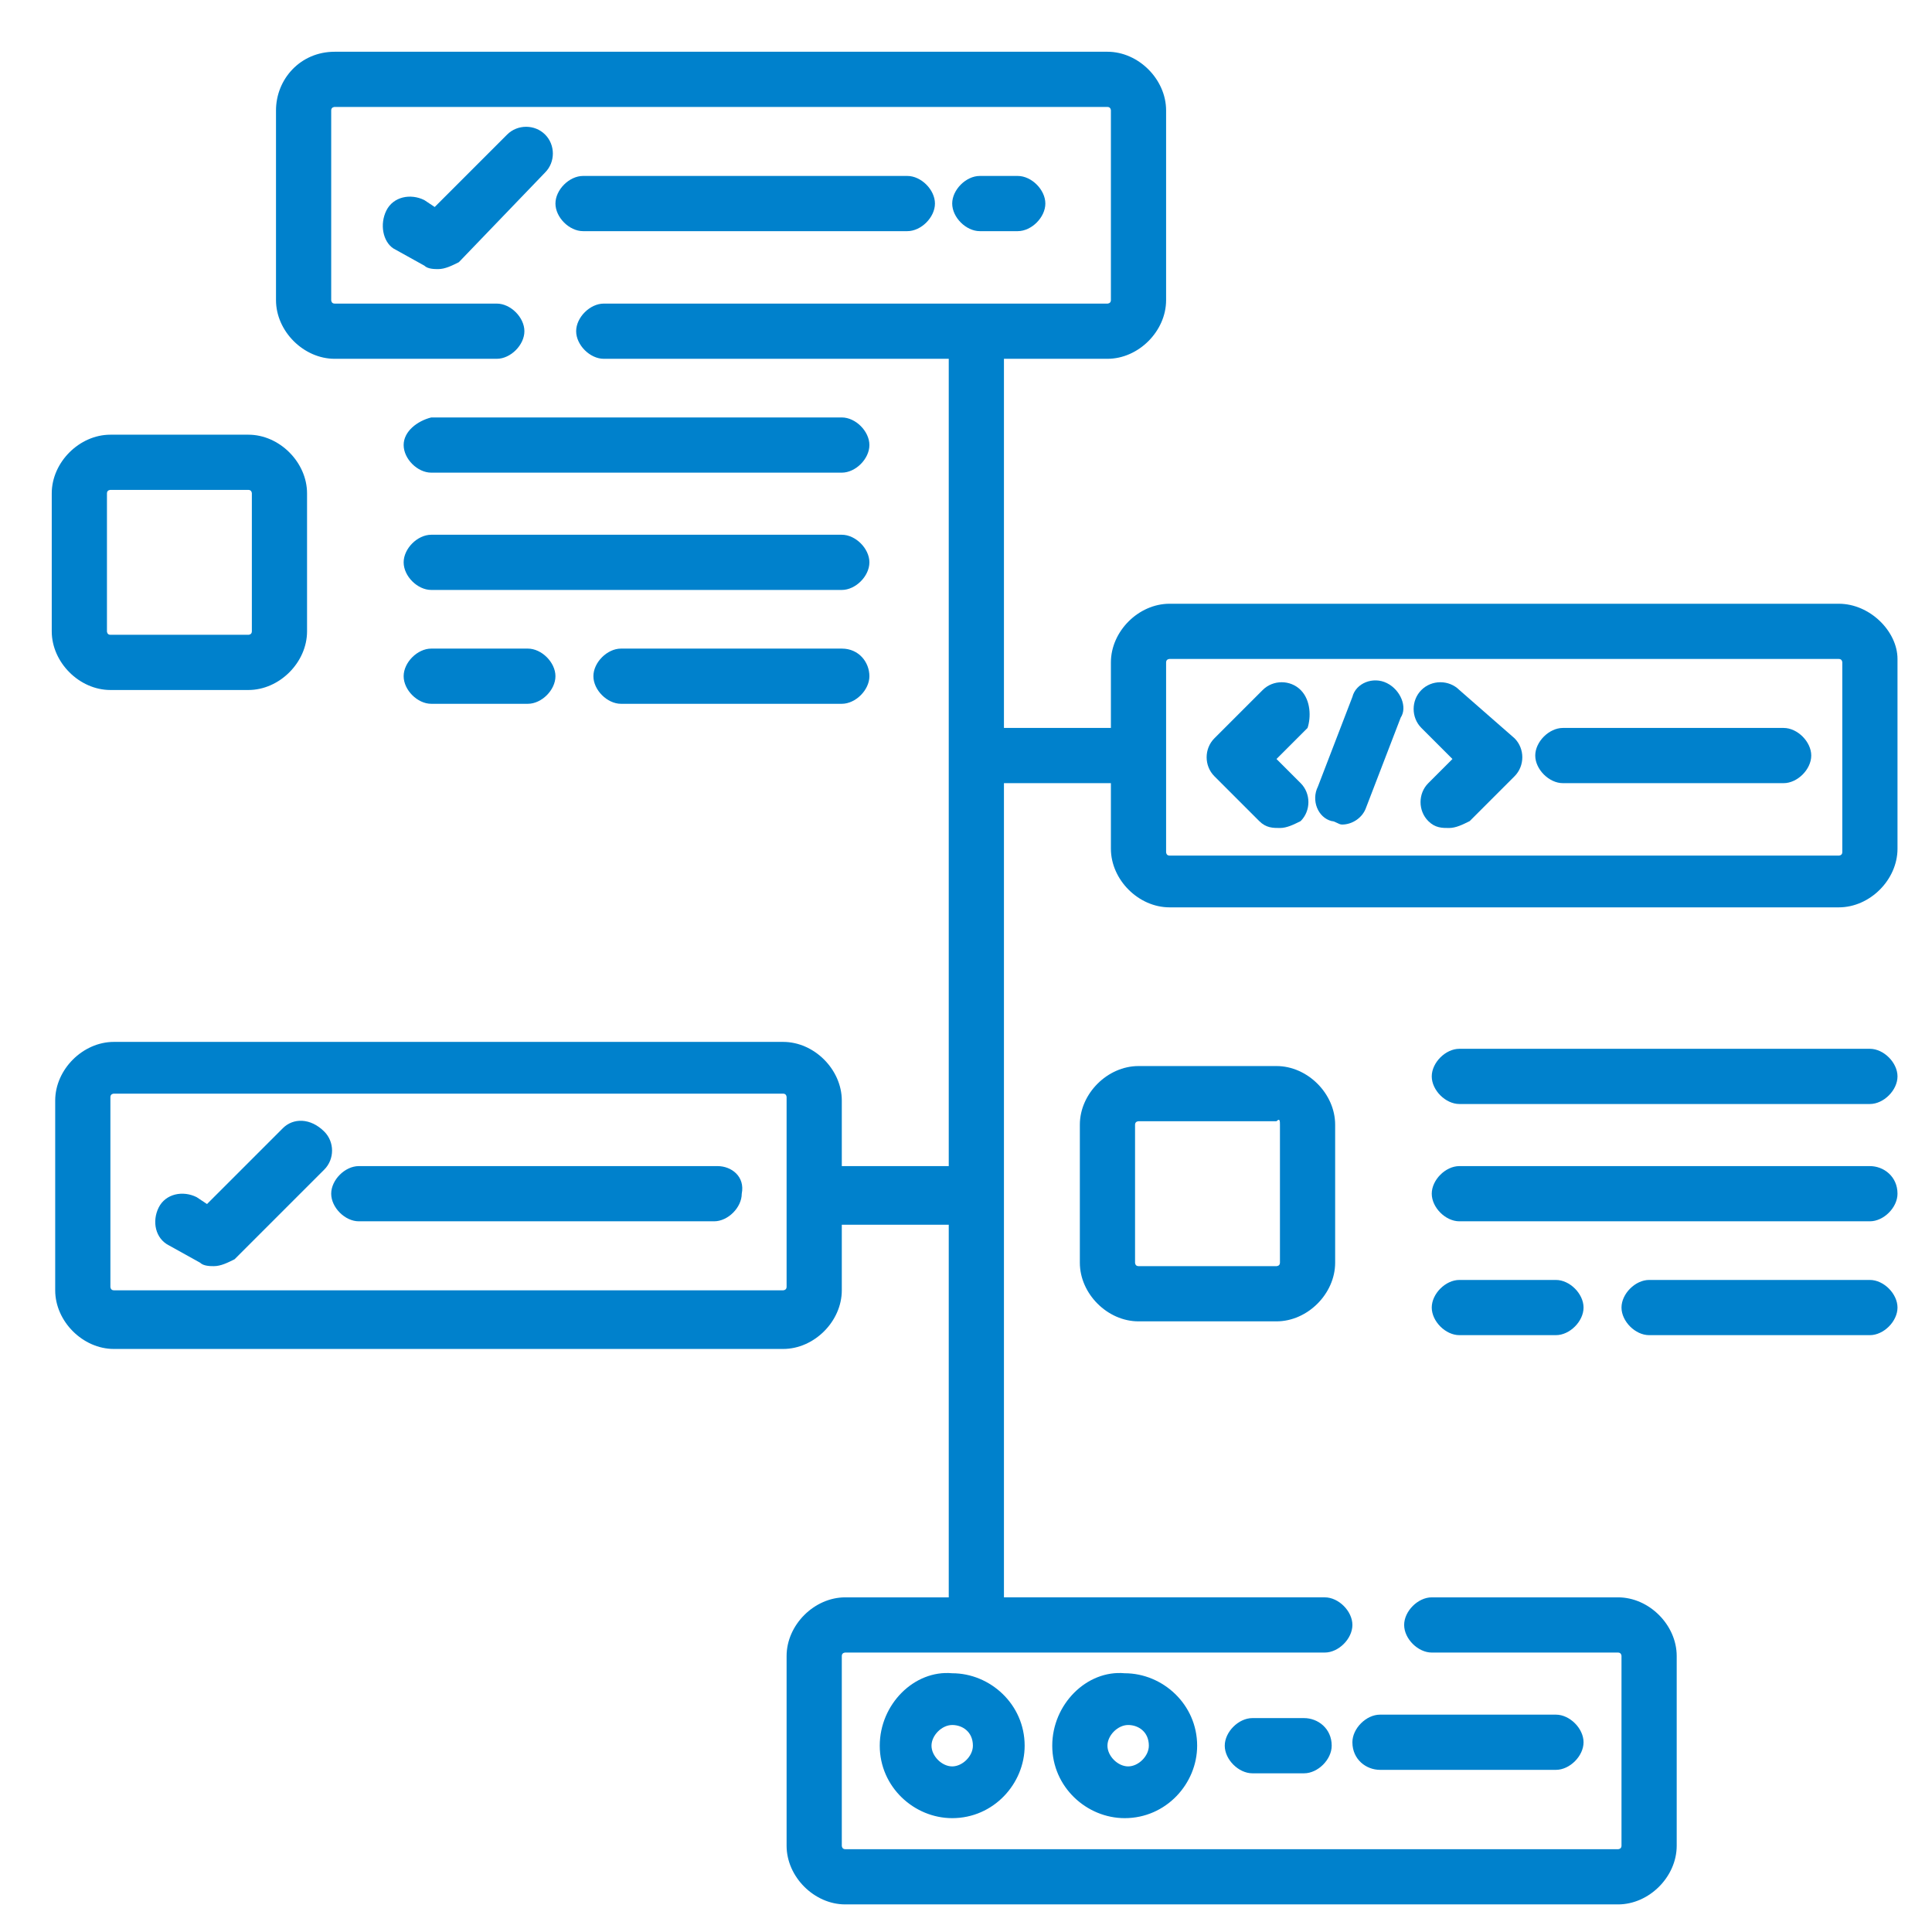 <?xml version="1.0" encoding="utf-8"?>
<!-- Generator: Adobe Illustrator 21.0.2, SVG Export Plug-In . SVG Version: 6.00 Build 0)  -->
<svg version="1.1" id="Layer_1" xmlns="http://www.w3.org/2000/svg" xmlns:xlink="http://www.w3.org/1999/xlink" x="0px" y="0px"
	 viewBox="0 0 56 56" style="enable-background:new 0 0 56 56;" xml:space="preserve">
<style type="text/css">
	.st0{fill:#0081CC;}
</style>
<g>
	<g>
		<g>
			<path class="st0" d="M53.3,17.5H33.9c-0.9,0-1.7,0.8-1.7,1.7v1.9h-3.1V10.4h3c0.9,0,1.7-0.8,1.7-1.7V3.2c0-0.9-0.8-1.7-1.7-1.7
				H9.7C8.7,1.5,8,2.3,8,3.2v5.5c0,0.9,0.8,1.7,1.7,1.7h4.7c0.4,0,0.8-0.4,0.8-0.8c0-0.4-0.4-0.8-0.8-0.8H9.7
				c-0.1,0-0.1-0.1-0.1-0.1V3.2c0-0.1,0.1-0.1,0.1-0.1h22.4c0.1,0,0.1,0.1,0.1,0.1v5.5c0,0.1-0.1,0.1-0.1,0.1H17.5
				c-0.4,0-0.8,0.4-0.8,0.8c0,0.4,0.4,0.8,0.8,0.8h10v23.4h-3.1v-1.9c0-0.9-0.8-1.7-1.7-1.7H3.3c-0.9,0-1.7,0.8-1.7,1.7v5.5
				c0,0.9,0.8,1.7,1.7,1.7h19.4c0.9,0,1.7-0.8,1.7-1.7v-1.9h3.1v10.8h-3c-0.9,0-1.7,0.8-1.7,1.7v5.5c0,0.9,0.8,1.7,1.7,1.7h22.4
				c0.9,0,1.7-0.8,1.7-1.7v-5.5c0-0.9-0.8-1.7-1.7-1.7h-5.4c-0.4,0-0.8,0.4-0.8,0.8c0,0.4,0.4,0.8,0.8,0.8h5.4
				c0.1,0,0.1,0.1,0.1,0.1v5.5c0,0.1-0.1,0.1-0.1,0.1H24.5c-0.1,0-0.1-0.1-0.1-0.1v-5.5c0-0.1,0.1-0.1,0.1-0.1h13.9
				c0.4,0,0.8-0.4,0.8-0.8c0-0.4-0.4-0.8-0.8-0.8h-9.3V22.7h3.1v1.9c0,0.9,0.8,1.7,1.7,1.7h19.4c0.9,0,1.7-0.8,1.7-1.7v-5.5
				C55,18.3,54.2,17.5,53.3,17.5z M22.8,37.3L22.8,37.3c0,0.1-0.1,0.1-0.1,0.1H3.3c-0.1,0-0.1-0.1-0.1-0.1v-5.5
				c0-0.1,0.1-0.1,0.1-0.1h19.4c0.1,0,0.1,0.1,0.1,0.1V37.3z M53.4,24.7L53.4,24.7c0,0.1-0.1,0.1-0.1,0.1H33.9
				c-0.1,0-0.1-0.1-0.1-0.1v-5.5c0-0.1,0.1-0.1,0.1-0.1h19.4c0.1,0,0.1,0.1,0.1,0.1L53.4,24.7L53.4,24.7z"/>
			<path class="st0" d="M14.7,3.9L12.6,6l-0.3-0.2c-0.4-0.2-0.9-0.1-1.1,0.3C11,6.5,11.1,7,11.4,7.2l0.9,0.5
				c0.1,0.1,0.3,0.1,0.4,0.1c0.2,0,0.4-0.1,0.6-0.2L15.8,5c0.3-0.3,0.3-0.8,0-1.1C15.5,3.6,15,3.6,14.7,3.9z"/>
			<path class="st0" d="M26.3,6.7c0.4,0,0.8-0.4,0.8-0.8s-0.4-0.8-0.8-0.8h-9.4c-0.4,0-0.8,0.4-0.8,0.8s0.4,0.8,0.8,0.8H26.3z"/>
			<path class="st0" d="M29.5,6.7c0.4,0,0.8-0.4,0.8-0.8s-0.4-0.8-0.8-0.8h-1.1c-0.4,0-0.8,0.4-0.8,0.8s0.4,0.8,0.8,0.8H29.5z"/>
			<path class="st0" d="M37.7,20c-0.3-0.3-0.8-0.3-1.1,0l-1.4,1.4c-0.3,0.3-0.3,0.8,0,1.1l1.3,1.3c0.2,0.2,0.4,0.2,0.6,0.2
				c0.2,0,0.4-0.1,0.6-0.2c0.3-0.3,0.3-0.8,0-1.1l-0.7-0.7l0.9-0.9C38,20.8,38,20.3,37.7,20z"/>
			<path class="st0" d="M42.3,20c-0.3-0.3-0.8-0.3-1.1,0c-0.3,0.3-0.3,0.8,0,1.1l0.9,0.9l-0.7,0.7c-0.3,0.3-0.3,0.8,0,1.1
				c0.2,0.2,0.4,0.2,0.6,0.2s0.4-0.1,0.6-0.2l1.3-1.3c0.3-0.3,0.3-0.8,0-1.1L42.3,20z"/>
			<path class="st0" d="M40.2,19.8c-0.4-0.2-0.9,0-1,0.4l-1,2.6c-0.2,0.4,0,0.9,0.4,1c0.1,0,0.2,0.1,0.3,0.1c0.3,0,0.6-0.2,0.7-0.5
				l1-2.6C40.8,20.5,40.6,20,40.2,19.8z"/>
			<path class="st0" d="M51.7,21.1h-6.4c-0.4,0-0.8,0.4-0.8,0.8c0,0.4,0.4,0.8,0.8,0.8h6.4c0.4,0,0.8-0.4,0.8-0.8
				C52.5,21.5,52.1,21.1,51.7,21.1z"/>
			<path class="st0" d="M8.2,32.7L6,34.9l-0.3-0.2c-0.4-0.2-0.9-0.1-1.1,0.3c-0.2,0.4-0.1,0.9,0.3,1.1l0.9,0.5
				c0.1,0.1,0.3,0.1,0.4,0.1c0.2,0,0.4-0.1,0.6-0.2l2.6-2.6c0.3-0.3,0.3-0.8,0-1.1C9,32.4,8.5,32.4,8.2,32.7z"/>
			<path class="st0" d="M20.8,33.8H10.4c-0.4,0-0.8,0.4-0.8,0.8c0,0.4,0.4,0.8,0.8,0.8h10.3c0.4,0,0.8-0.4,0.8-0.8
				C21.6,34.1,21.2,33.8,20.8,33.8z"/>
			<path class="st0" d="M25.5,50.6c0,1.2,1,2.1,2.1,2.1c1.2,0,2.1-1,2.1-2.1c0-1.2-1-2.1-2.1-2.1C26.5,48.4,25.5,49.4,25.5,50.6z
				 M28.2,50.6c0,0.3-0.3,0.6-0.6,0.6s-0.6-0.3-0.6-0.6c0-0.3,0.3-0.6,0.6-0.6S28.2,50.2,28.2,50.6z"/>
			<path class="st0" d="M30.5,50.6c0,1.2,1,2.1,2.1,2.1c1.2,0,2.1-1,2.1-2.1c0-1.2-1-2.1-2.1-2.1C31.5,48.4,30.5,49.4,30.5,50.6z
				 M33.3,50.6c0,0.3-0.3,0.6-0.6,0.6c-0.3,0-0.6-0.3-0.6-0.6c0-0.3,0.3-0.6,0.6-0.6C33,50,33.3,50.2,33.3,50.6z"/>
			<path class="st0" d="M37.8,49.8h-1.5c-0.4,0-0.8,0.4-0.8,0.8c0,0.4,0.4,0.8,0.8,0.8h1.5c0.4,0,0.8-0.4,0.8-0.8
				C38.6,50.1,38.2,49.8,37.8,49.8z"/>
			<path class="st0" d="M40,51.3h5.1c0.4,0,0.8-0.4,0.8-0.8c0-0.4-0.4-0.8-0.8-0.8H40c-0.4,0-0.8,0.4-0.8,0.8
				C39.2,51,39.6,51.3,40,51.3z"/>
			<path class="st0" d="M3.2,20h4c0.9,0,1.7-0.8,1.7-1.7v-4c0-0.9-0.8-1.7-1.7-1.7h-4c-0.9,0-1.7,0.8-1.7,1.7v4
				C1.5,19.2,2.3,20,3.2,20z M3.1,14.3c0-0.1,0.1-0.1,0.1-0.1h4c0.1,0,0.1,0.1,0.1,0.1v4c0,0.1-0.1,0.1-0.1,0.1h-4
				c-0.1,0-0.1-0.1-0.1-0.1V14.3z"/>
			<path class="st0" d="M11.7,12.9c0,0.4,0.4,0.8,0.8,0.8h11.9c0.4,0,0.8-0.4,0.8-0.8c0-0.4-0.4-0.8-0.8-0.8H12.5
				C12.1,12.2,11.7,12.5,11.7,12.9z"/>
			<path class="st0" d="M12.5,17.1h11.9c0.4,0,0.8-0.4,0.8-0.8c0-0.4-0.4-0.8-0.8-0.8H12.5c-0.4,0-0.8,0.4-0.8,0.8
				C11.7,16.7,12.1,17.1,12.5,17.1z"/>
			<path class="st0" d="M12.5,20.4h2.8c0.4,0,0.8-0.4,0.8-0.8s-0.4-0.8-0.8-0.8h-2.8c-0.4,0-0.8,0.4-0.8,0.8S12.1,20.4,12.5,20.4z"
				/>
			<path class="st0" d="M24.4,18.8h-6.4c-0.4,0-0.8,0.4-0.8,0.8s0.4,0.8,0.8,0.8h6.4c0.4,0,0.8-0.4,0.8-0.8S24.9,18.8,24.4,18.8z"/>
			<path class="st0" d="M33,30.9c-0.9,0-1.7,0.8-1.7,1.7v4c0,0.9,0.8,1.7,1.7,1.7h4c0.9,0,1.7-0.8,1.7-1.7v-4c0-0.9-0.8-1.7-1.7-1.7
				H33z M37.1,32.6v4c0,0.1-0.1,0.1-0.1,0.1h-4c-0.1,0-0.1-0.1-0.1-0.1v-4c0-0.1,0.1-0.1,0.1-0.1h4C37.1,32.4,37.1,32.5,37.1,32.6z"
				/>
			<path class="st0" d="M54.2,30.4H42.3c-0.4,0-0.8,0.4-0.8,0.8s0.4,0.8,0.8,0.8h11.9c0.4,0,0.8-0.4,0.8-0.8S54.6,30.4,54.2,30.4z"
				/>
			<path class="st0" d="M54.2,33.8H42.3c-0.4,0-0.8,0.4-0.8,0.8c0,0.4,0.4,0.8,0.8,0.8h11.9c0.4,0,0.8-0.4,0.8-0.8
				C55,34.1,54.6,33.8,54.2,33.8z"/>
			<path class="st0" d="M42.3,37.1c-0.4,0-0.8,0.4-0.8,0.8c0,0.4,0.4,0.8,0.8,0.8h2.8c0.4,0,0.8-0.4,0.8-0.8c0-0.4-0.4-0.8-0.8-0.8
				H42.3z"/>
			<path class="st0" d="M54.2,37.1h-6.4c-0.4,0-0.8,0.4-0.8,0.8c0,0.4,0.4,0.8,0.8,0.8h6.4c0.4,0,0.8-0.4,0.8-0.8
				C55,37.5,54.6,37.1,54.2,37.1z"/>
		</g>
	</g>
</g>
<g>
</g>
<g>
</g>
<g>
</g>
<g>
</g>
<g>
</g>
<g>
</g>
<g>
</g>
<g>
</g>
<g>
</g>
<g>
</g>
<g>
</g>
<g>
</g>
<g>
</g>
<g>
</g>
<g>
</g>
</svg>
